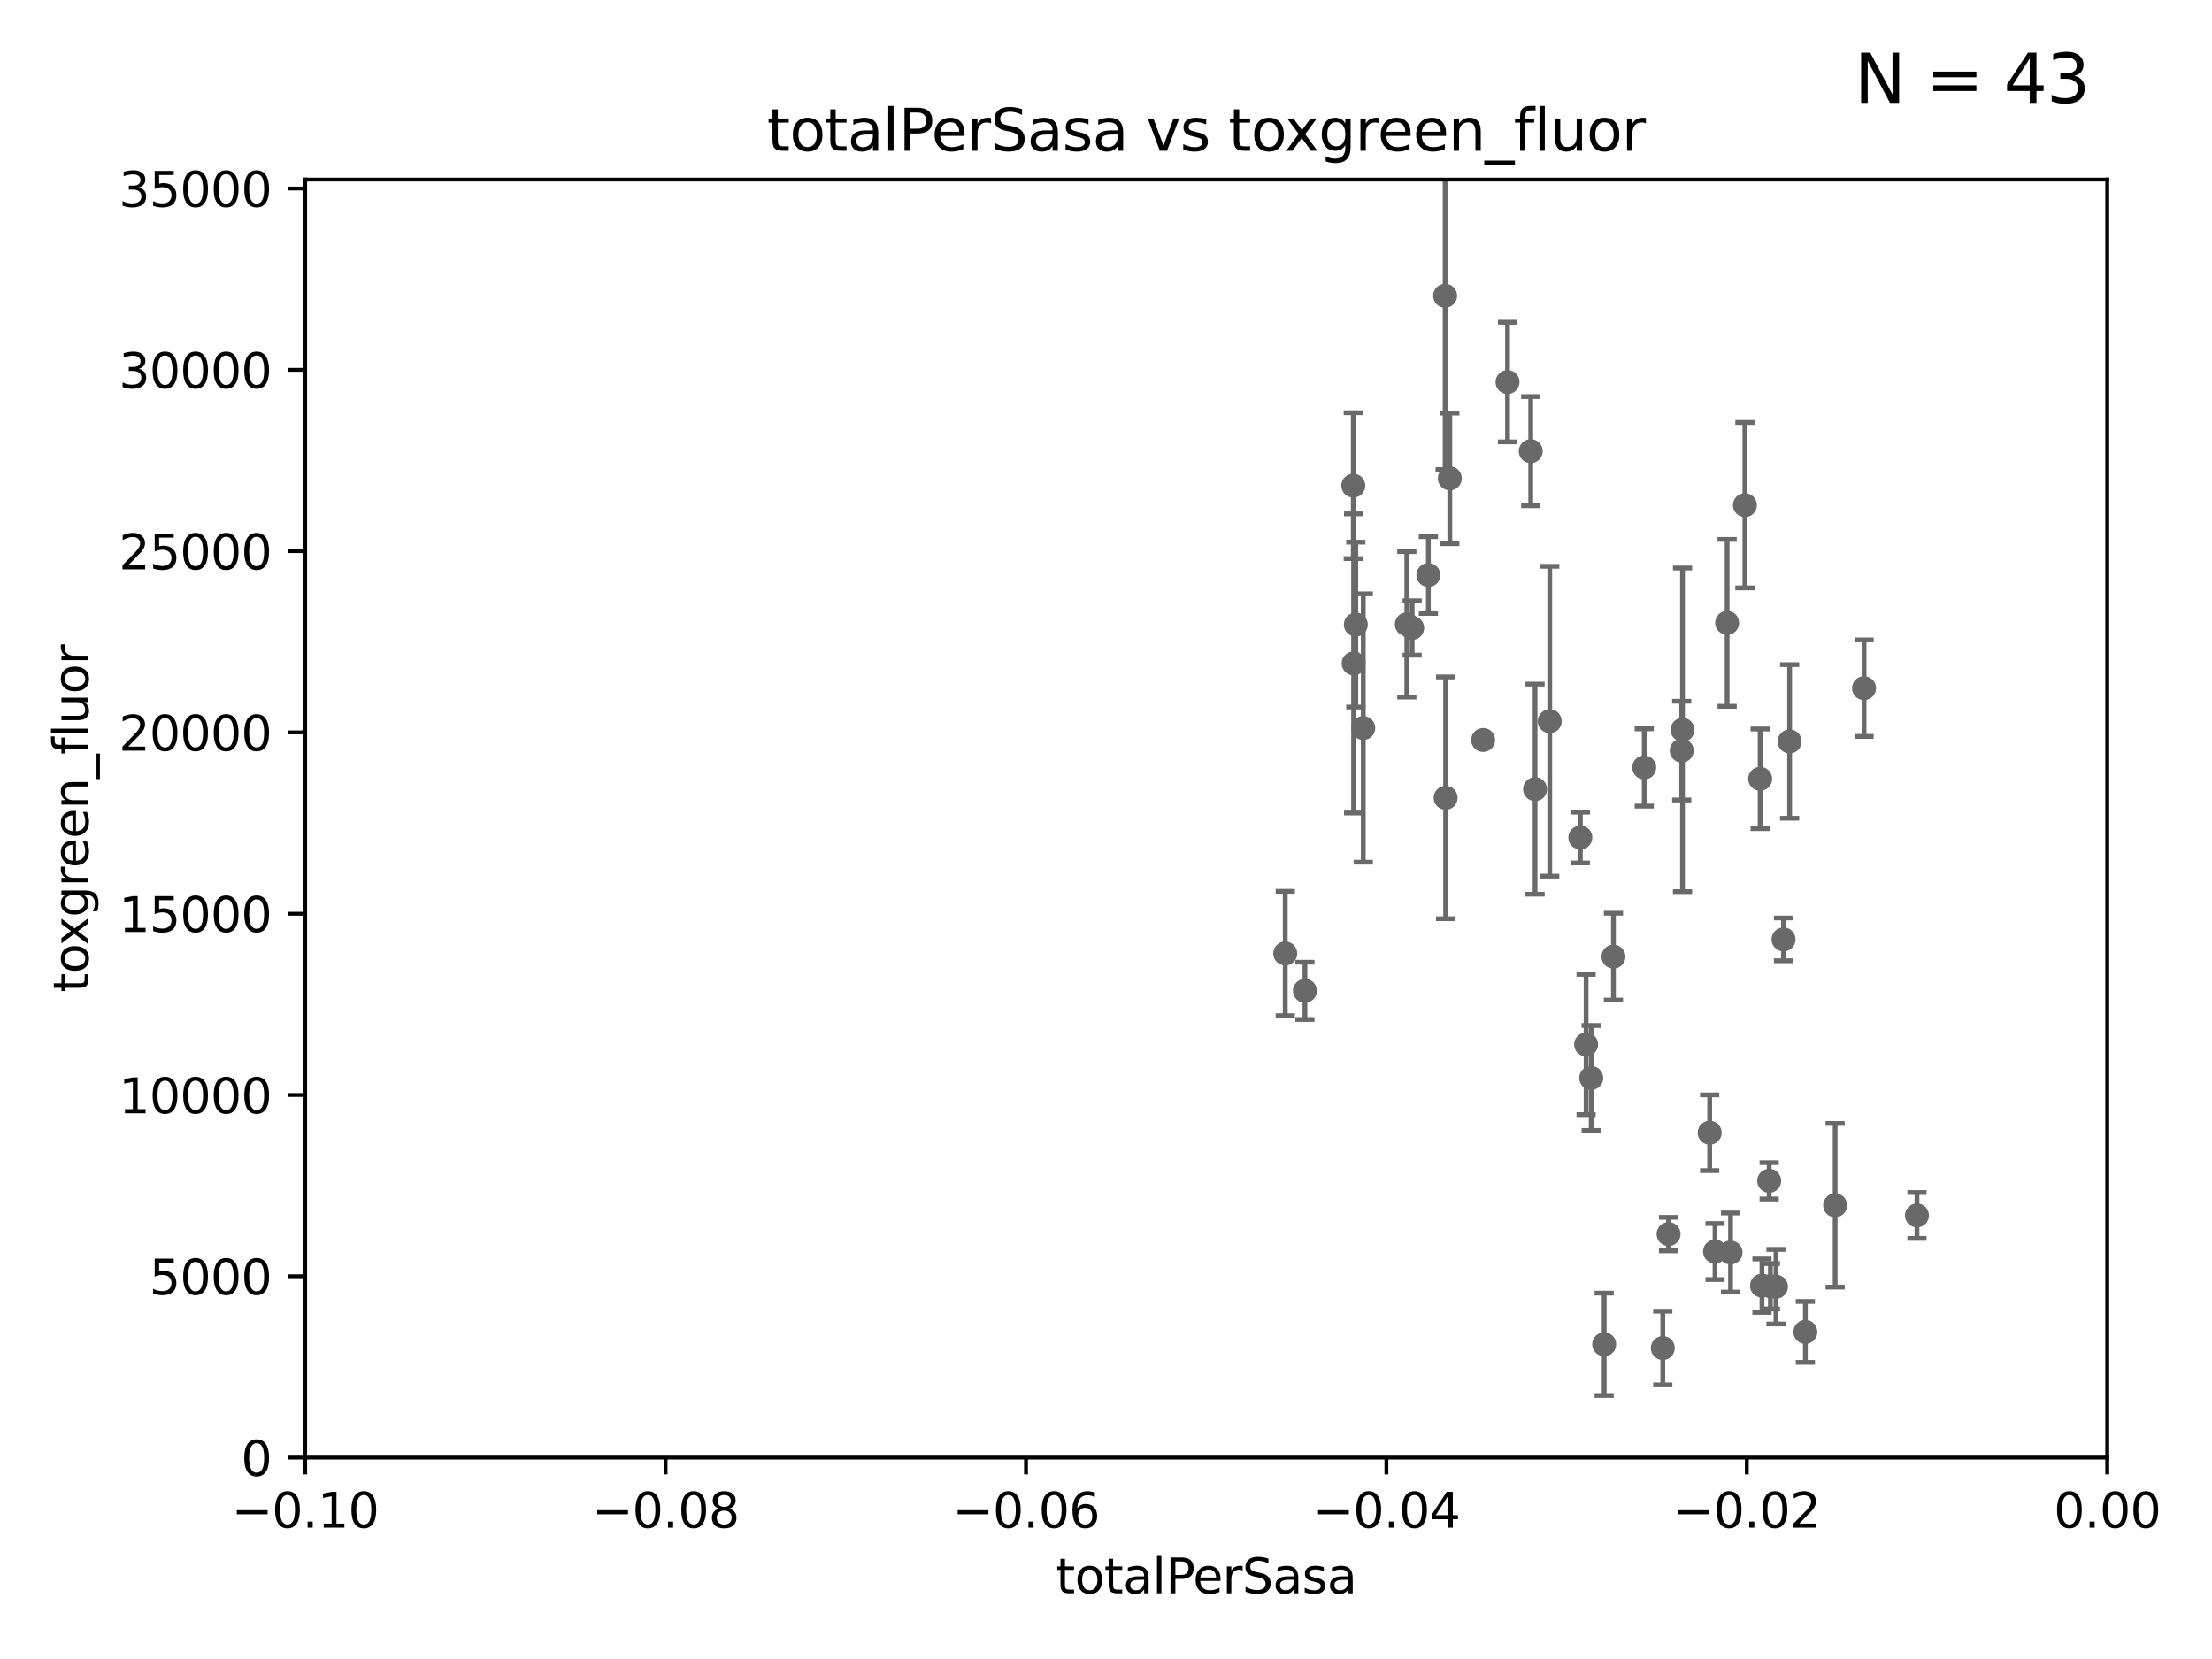 <?xml version="1.0" encoding="utf-8" standalone="no"?>
<!DOCTYPE svg PUBLIC "-//W3C//DTD SVG 1.1//EN"
  "http://www.w3.org/Graphics/SVG/1.1/DTD/svg11.dtd">
<svg xmlns:xlink="http://www.w3.org/1999/xlink" width="460.8pt" height="345.6pt" viewBox="0 0 460.8 345.6" xmlns="http://www.w3.org/2000/svg" version="1.1">
 <defs>
  <style type="text/css">*{stroke-linejoin: round; stroke-linecap: butt}</style>
 </defs>
 <g id="figure_1">
  <g id="patch_1">
   <path d="M 0 345.6 
L 460.8 345.6 
L 460.8 0 
L 0 0 
z
" style="fill: #ffffff"/>
  </g>
  <g id="axes_1">
   <g id="patch_2">
    <path d="M 63.571 303.64 
L 438.975 303.64 
L 438.975 37.411 
L 63.571 37.411 
z
" style="fill: #ffffff"/>
   </g>
   <g id="PathCollection_1">
    <defs>
     <path id="m8e4aa2a54d" d="M 0 1.118 
C 0.297 1.118 0.581 1 0.791 0.791 
C 1 0.581 1.118 0.297 1.118 0 
C 1.118 -0.297 1 -0.581 0.791 -0.791 
C 0.581 -1 0.297 -1.118 0 -1.118 
C -0.297 -1.118 -0.581 -1 -0.791 -0.791 
C -1 -0.581 -1.118 -0.297 -1.118 0 
C -1.118 0.297 -1 0.581 -0.791 0.791 
C -0.581 1 -0.297 1.118 0 1.118 
z
" style="stroke: #696969"/>
    </defs>
    <g clip-path="url(#p456b6518a9)">
     <use xlink:href="#m8e4aa2a54d" x="281.916" y="101.166" style="fill: #696969; stroke: #696969"/>
     <use xlink:href="#m8e4aa2a54d" x="331.48" y="224.561" style="fill: #696969; stroke: #696969"/>
     <use xlink:href="#m8e4aa2a54d" x="360.505" y="260.923" style="fill: #696969; stroke: #696969"/>
     <use xlink:href="#m8e4aa2a54d" x="330.413" y="217.585" style="fill: #696969; stroke: #696969"/>
     <use xlink:href="#m8e4aa2a54d" x="368.553" y="245.982" style="fill: #696969; stroke: #696969"/>
     <use xlink:href="#m8e4aa2a54d" x="369.969" y="268.043" style="fill: #696969; stroke: #696969"/>
     <use xlink:href="#m8e4aa2a54d" x="346.391" y="280.823" style="fill: #696969; stroke: #696969"/>
     <use xlink:href="#m8e4aa2a54d" x="372.811" y="154.457" style="fill: #696969; stroke: #696969"/>
     <use xlink:href="#m8e4aa2a54d" x="336.109" y="199.288" style="fill: #696969; stroke: #696969"/>
     <use xlink:href="#m8e4aa2a54d" x="356.156" y="235.968" style="fill: #696969; stroke: #696969"/>
     <use xlink:href="#m8e4aa2a54d" x="363.497" y="105.234" style="fill: #696969; stroke: #696969"/>
     <use xlink:href="#m8e4aa2a54d" x="359.792" y="129.752" style="fill: #696969; stroke: #696969"/>
     <use xlink:href="#m8e4aa2a54d" x="347.592" y="257.081" style="fill: #696969; stroke: #696969"/>
     <use xlink:href="#m8e4aa2a54d" x="368.807" y="267.952" style="fill: #696969; stroke: #696969"/>
     <use xlink:href="#m8e4aa2a54d" x="371.539" y="195.688" style="fill: #696969; stroke: #696969"/>
     <use xlink:href="#m8e4aa2a54d" x="367.053" y="267.827" style="fill: #696969; stroke: #696969"/>
     <use xlink:href="#m8e4aa2a54d" x="388.317" y="143.358" style="fill: #696969; stroke: #696969"/>
     <use xlink:href="#m8e4aa2a54d" x="376.088" y="277.466" style="fill: #696969; stroke: #696969"/>
     <use xlink:href="#m8e4aa2a54d" x="382.294" y="251.081" style="fill: #696969; stroke: #696969"/>
     <use xlink:href="#m8e4aa2a54d" x="357.271" y="260.724" style="fill: #696969; stroke: #696969"/>
     <use xlink:href="#m8e4aa2a54d" x="366.674" y="162.243" style="fill: #696969; stroke: #696969"/>
     <use xlink:href="#m8e4aa2a54d" x="399.34" y="253.198" style="fill: #696969; stroke: #696969"/>
     <use xlink:href="#m8e4aa2a54d" x="319.782" y="164.396" style="fill: #696969; stroke: #696969"/>
     <use xlink:href="#m8e4aa2a54d" x="282.441" y="130.114" style="fill: #696969; stroke: #696969"/>
     <use xlink:href="#m8e4aa2a54d" x="281.985" y="138.203" style="fill: #696969; stroke: #696969"/>
     <use xlink:href="#m8e4aa2a54d" x="301.045" y="61.614" style="fill: #696969; stroke: #696969"/>
     <use xlink:href="#m8e4aa2a54d" x="302.023" y="99.654" style="fill: #696969; stroke: #696969"/>
     <use xlink:href="#m8e4aa2a54d" x="267.742" y="198.628" style="fill: #696969; stroke: #696969"/>
     <use xlink:href="#m8e4aa2a54d" x="301.152" y="166.197" style="fill: #696969; stroke: #696969"/>
     <use xlink:href="#m8e4aa2a54d" x="297.555" y="119.786" style="fill: #696969; stroke: #696969"/>
     <use xlink:href="#m8e4aa2a54d" x="293.065" y="130.059" style="fill: #696969; stroke: #696969"/>
     <use xlink:href="#m8e4aa2a54d" x="314.046" y="79.585" style="fill: #696969; stroke: #696969"/>
     <use xlink:href="#m8e4aa2a54d" x="350.329" y="156.366" style="fill: #696969; stroke: #696969"/>
     <use xlink:href="#m8e4aa2a54d" x="283.994" y="151.66" style="fill: #696969; stroke: #696969"/>
     <use xlink:href="#m8e4aa2a54d" x="308.962" y="154.151" style="fill: #696969; stroke: #696969"/>
     <use xlink:href="#m8e4aa2a54d" x="294.177" y="130.815" style="fill: #696969; stroke: #696969"/>
     <use xlink:href="#m8e4aa2a54d" x="318.879" y="93.983" style="fill: #696969; stroke: #696969"/>
     <use xlink:href="#m8e4aa2a54d" x="334.181" y="280.043" style="fill: #696969; stroke: #696969"/>
     <use xlink:href="#m8e4aa2a54d" x="322.84" y="150.246" style="fill: #696969; stroke: #696969"/>
     <use xlink:href="#m8e4aa2a54d" x="329.216" y="174.48" style="fill: #696969; stroke: #696969"/>
     <use xlink:href="#m8e4aa2a54d" x="350.5" y="152.035" style="fill: #696969; stroke: #696969"/>
     <use xlink:href="#m8e4aa2a54d" x="342.524" y="159.878" style="fill: #696969; stroke: #696969"/>
     <use xlink:href="#m8e4aa2a54d" x="271.842" y="206.41" style="fill: #696969; stroke: #696969"/>
    </g>
   </g>
   <g id="matplotlib.axis_1">
    <g id="xtick_1">
     <g id="line2d_1">
      <defs>
       <path id="m93da469861" d="M 0 0 
L 0 3.5 
" style="stroke: #000000; stroke-width: 0.8"/>
      </defs>
      <g>
       <use xlink:href="#m93da469861" x="63.571" y="303.64" style="stroke: #000000; stroke-width: 0.8"/>
      </g>
     </g>
     <g id="text_1">
      <!-- −0.10 -->
      <g transform="translate(48.249 318.238)scale(0.1 -0.1)">
       <defs>
        <path id="DejaVuSans-2212" d="M 678 2272 
L 4684 2272 
L 4684 1741 
L 678 1741 
L 678 2272 
z
" transform="scale(0.016)"/>
        <path id="DejaVuSans-30" d="M 2034 4250 
Q 1547 4250 1301 3770 
Q 1056 3291 1056 2328 
Q 1056 1369 1301 889 
Q 1547 409 2034 409 
Q 2525 409 2770 889 
Q 3016 1369 3016 2328 
Q 3016 3291 2770 3770 
Q 2525 4250 2034 4250 
z
M 2034 4750 
Q 2819 4750 3233 4129 
Q 3647 3509 3647 2328 
Q 3647 1150 3233 529 
Q 2819 -91 2034 -91 
Q 1250 -91 836 529 
Q 422 1150 422 2328 
Q 422 3509 836 4129 
Q 1250 4750 2034 4750 
z
" transform="scale(0.016)"/>
        <path id="DejaVuSans-2e" d="M 684 794 
L 1344 794 
L 1344 0 
L 684 0 
L 684 794 
z
" transform="scale(0.016)"/>
        <path id="DejaVuSans-31" d="M 794 531 
L 1825 531 
L 1825 4091 
L 703 3866 
L 703 4441 
L 1819 4666 
L 2450 4666 
L 2450 531 
L 3481 531 
L 3481 0 
L 794 0 
L 794 531 
z
" transform="scale(0.016)"/>
       </defs>
       <use xlink:href="#DejaVuSans-2212"/>
       <use xlink:href="#DejaVuSans-30" x="83.789"/>
       <use xlink:href="#DejaVuSans-2e" x="147.412"/>
       <use xlink:href="#DejaVuSans-31" x="179.199"/>
       <use xlink:href="#DejaVuSans-30" x="242.822"/>
      </g>
     </g>
    </g>
    <g id="xtick_2">
     <g id="line2d_2">
      <g>
       <use xlink:href="#m93da469861" x="138.652" y="303.64" style="stroke: #000000; stroke-width: 0.8"/>
      </g>
     </g>
     <g id="text_2">
      <!-- −0.08 -->
      <g transform="translate(123.329 318.238)scale(0.1 -0.1)">
       <defs>
        <path id="DejaVuSans-38" d="M 2034 2216 
Q 1584 2216 1326 1975 
Q 1069 1734 1069 1313 
Q 1069 891 1326 650 
Q 1584 409 2034 409 
Q 2484 409 2743 651 
Q 3003 894 3003 1313 
Q 3003 1734 2745 1975 
Q 2488 2216 2034 2216 
z
M 1403 2484 
Q 997 2584 770 2862 
Q 544 3141 544 3541 
Q 544 4100 942 4425 
Q 1341 4750 2034 4750 
Q 2731 4750 3128 4425 
Q 3525 4100 3525 3541 
Q 3525 3141 3298 2862 
Q 3072 2584 2669 2484 
Q 3125 2378 3379 2068 
Q 3634 1759 3634 1313 
Q 3634 634 3220 271 
Q 2806 -91 2034 -91 
Q 1263 -91 848 271 
Q 434 634 434 1313 
Q 434 1759 690 2068 
Q 947 2378 1403 2484 
z
M 1172 3481 
Q 1172 3119 1398 2916 
Q 1625 2713 2034 2713 
Q 2441 2713 2670 2916 
Q 2900 3119 2900 3481 
Q 2900 3844 2670 4047 
Q 2441 4250 2034 4250 
Q 1625 4250 1398 4047 
Q 1172 3844 1172 3481 
z
" transform="scale(0.016)"/>
       </defs>
       <use xlink:href="#DejaVuSans-2212"/>
       <use xlink:href="#DejaVuSans-30" x="83.789"/>
       <use xlink:href="#DejaVuSans-2e" x="147.412"/>
       <use xlink:href="#DejaVuSans-30" x="179.199"/>
       <use xlink:href="#DejaVuSans-38" x="242.822"/>
      </g>
     </g>
    </g>
    <g id="xtick_3">
     <g id="line2d_3">
      <g>
       <use xlink:href="#m93da469861" x="213.733" y="303.64" style="stroke: #000000; stroke-width: 0.8"/>
      </g>
     </g>
     <g id="text_3">
      <!-- −0.06 -->
      <g transform="translate(198.41 318.238)scale(0.1 -0.1)">
       <defs>
        <path id="DejaVuSans-36" d="M 2113 2584 
Q 1688 2584 1439 2293 
Q 1191 2003 1191 1497 
Q 1191 994 1439 701 
Q 1688 409 2113 409 
Q 2538 409 2786 701 
Q 3034 994 3034 1497 
Q 3034 2003 2786 2293 
Q 2538 2584 2113 2584 
z
M 3366 4563 
L 3366 3988 
Q 3128 4100 2886 4159 
Q 2644 4219 2406 4219 
Q 1781 4219 1451 3797 
Q 1122 3375 1075 2522 
Q 1259 2794 1537 2939 
Q 1816 3084 2150 3084 
Q 2853 3084 3261 2657 
Q 3669 2231 3669 1497 
Q 3669 778 3244 343 
Q 2819 -91 2113 -91 
Q 1303 -91 875 529 
Q 447 1150 447 2328 
Q 447 3434 972 4092 
Q 1497 4750 2381 4750 
Q 2619 4750 2861 4703 
Q 3103 4656 3366 4563 
z
" transform="scale(0.016)"/>
       </defs>
       <use xlink:href="#DejaVuSans-2212"/>
       <use xlink:href="#DejaVuSans-30" x="83.789"/>
       <use xlink:href="#DejaVuSans-2e" x="147.412"/>
       <use xlink:href="#DejaVuSans-30" x="179.199"/>
       <use xlink:href="#DejaVuSans-36" x="242.822"/>
      </g>
     </g>
    </g>
    <g id="xtick_4">
     <g id="line2d_4">
      <g>
       <use xlink:href="#m93da469861" x="288.813" y="303.64" style="stroke: #000000; stroke-width: 0.8"/>
      </g>
     </g>
     <g id="text_4">
      <!-- −0.04 -->
      <g transform="translate(273.491 318.238)scale(0.1 -0.1)">
       <defs>
        <path id="DejaVuSans-34" d="M 2419 4116 
L 825 1625 
L 2419 1625 
L 2419 4116 
z
M 2253 4666 
L 3047 4666 
L 3047 1625 
L 3713 1625 
L 3713 1100 
L 3047 1100 
L 3047 0 
L 2419 0 
L 2419 1100 
L 313 1100 
L 313 1709 
L 2253 4666 
z
" transform="scale(0.016)"/>
       </defs>
       <use xlink:href="#DejaVuSans-2212"/>
       <use xlink:href="#DejaVuSans-30" x="83.789"/>
       <use xlink:href="#DejaVuSans-2e" x="147.412"/>
       <use xlink:href="#DejaVuSans-30" x="179.199"/>
       <use xlink:href="#DejaVuSans-34" x="242.822"/>
      </g>
     </g>
    </g>
    <g id="xtick_5">
     <g id="line2d_5">
      <g>
       <use xlink:href="#m93da469861" x="363.894" y="303.64" style="stroke: #000000; stroke-width: 0.8"/>
      </g>
     </g>
     <g id="text_5">
      <!-- −0.02 -->
      <g transform="translate(348.572 318.238)scale(0.1 -0.1)">
       <defs>
        <path id="DejaVuSans-32" d="M 1228 531 
L 3431 531 
L 3431 0 
L 469 0 
L 469 531 
Q 828 903 1448 1529 
Q 2069 2156 2228 2338 
Q 2531 2678 2651 2914 
Q 2772 3150 2772 3378 
Q 2772 3750 2511 3984 
Q 2250 4219 1831 4219 
Q 1534 4219 1204 4116 
Q 875 4013 500 3803 
L 500 4441 
Q 881 4594 1212 4672 
Q 1544 4750 1819 4750 
Q 2544 4750 2975 4387 
Q 3406 4025 3406 3419 
Q 3406 3131 3298 2873 
Q 3191 2616 2906 2266 
Q 2828 2175 2409 1742 
Q 1991 1309 1228 531 
z
" transform="scale(0.016)"/>
       </defs>
       <use xlink:href="#DejaVuSans-2212"/>
       <use xlink:href="#DejaVuSans-30" x="83.789"/>
       <use xlink:href="#DejaVuSans-2e" x="147.412"/>
       <use xlink:href="#DejaVuSans-30" x="179.199"/>
       <use xlink:href="#DejaVuSans-32" x="242.822"/>
      </g>
     </g>
    </g>
    <g id="xtick_6">
     <g id="line2d_6">
      <g>
       <use xlink:href="#m93da469861" x="438.975" y="303.64" style="stroke: #000000; stroke-width: 0.8"/>
      </g>
     </g>
     <g id="text_6">
      <!-- 0.00 -->
      <g transform="translate(427.842 318.238)scale(0.1 -0.1)">
       <use xlink:href="#DejaVuSans-30"/>
       <use xlink:href="#DejaVuSans-2e" x="63.623"/>
       <use xlink:href="#DejaVuSans-30" x="95.41"/>
       <use xlink:href="#DejaVuSans-30" x="159.033"/>
      </g>
     </g>
    </g>
    <g id="text_7">
     <!-- totalPerSasa -->
     <g transform="translate(219.968 331.917)scale(0.1 -0.1)">
      <defs>
       <path id="DejaVuSans-74" d="M 1172 4494 
L 1172 3500 
L 2356 3500 
L 2356 3053 
L 1172 3053 
L 1172 1153 
Q 1172 725 1289 603 
Q 1406 481 1766 481 
L 2356 481 
L 2356 0 
L 1766 0 
Q 1100 0 847 248 
Q 594 497 594 1153 
L 594 3053 
L 172 3053 
L 172 3500 
L 594 3500 
L 594 4494 
L 1172 4494 
z
" transform="scale(0.016)"/>
       <path id="DejaVuSans-6f" d="M 1959 3097 
Q 1497 3097 1228 2736 
Q 959 2375 959 1747 
Q 959 1119 1226 758 
Q 1494 397 1959 397 
Q 2419 397 2687 759 
Q 2956 1122 2956 1747 
Q 2956 2369 2687 2733 
Q 2419 3097 1959 3097 
z
M 1959 3584 
Q 2709 3584 3137 3096 
Q 3566 2609 3566 1747 
Q 3566 888 3137 398 
Q 2709 -91 1959 -91 
Q 1206 -91 779 398 
Q 353 888 353 1747 
Q 353 2609 779 3096 
Q 1206 3584 1959 3584 
z
" transform="scale(0.016)"/>
       <path id="DejaVuSans-61" d="M 2194 1759 
Q 1497 1759 1228 1600 
Q 959 1441 959 1056 
Q 959 750 1161 570 
Q 1363 391 1709 391 
Q 2188 391 2477 730 
Q 2766 1069 2766 1631 
L 2766 1759 
L 2194 1759 
z
M 3341 1997 
L 3341 0 
L 2766 0 
L 2766 531 
Q 2569 213 2275 61 
Q 1981 -91 1556 -91 
Q 1019 -91 701 211 
Q 384 513 384 1019 
Q 384 1609 779 1909 
Q 1175 2209 1959 2209 
L 2766 2209 
L 2766 2266 
Q 2766 2663 2505 2880 
Q 2244 3097 1772 3097 
Q 1472 3097 1187 3025 
Q 903 2953 641 2809 
L 641 3341 
Q 956 3463 1253 3523 
Q 1550 3584 1831 3584 
Q 2591 3584 2966 3190 
Q 3341 2797 3341 1997 
z
" transform="scale(0.016)"/>
       <path id="DejaVuSans-6c" d="M 603 4863 
L 1178 4863 
L 1178 0 
L 603 0 
L 603 4863 
z
" transform="scale(0.016)"/>
       <path id="DejaVuSans-50" d="M 1259 4147 
L 1259 2394 
L 2053 2394 
Q 2494 2394 2734 2622 
Q 2975 2850 2975 3272 
Q 2975 3691 2734 3919 
Q 2494 4147 2053 4147 
L 1259 4147 
z
M 628 4666 
L 2053 4666 
Q 2838 4666 3239 4311 
Q 3641 3956 3641 3272 
Q 3641 2581 3239 2228 
Q 2838 1875 2053 1875 
L 1259 1875 
L 1259 0 
L 628 0 
L 628 4666 
z
" transform="scale(0.016)"/>
       <path id="DejaVuSans-65" d="M 3597 1894 
L 3597 1613 
L 953 1613 
Q 991 1019 1311 708 
Q 1631 397 2203 397 
Q 2534 397 2845 478 
Q 3156 559 3463 722 
L 3463 178 
Q 3153 47 2828 -22 
Q 2503 -91 2169 -91 
Q 1331 -91 842 396 
Q 353 884 353 1716 
Q 353 2575 817 3079 
Q 1281 3584 2069 3584 
Q 2775 3584 3186 3129 
Q 3597 2675 3597 1894 
z
M 3022 2063 
Q 3016 2534 2758 2815 
Q 2500 3097 2075 3097 
Q 1594 3097 1305 2825 
Q 1016 2553 972 2059 
L 3022 2063 
z
" transform="scale(0.016)"/>
       <path id="DejaVuSans-72" d="M 2631 2963 
Q 2534 3019 2420 3045 
Q 2306 3072 2169 3072 
Q 1681 3072 1420 2755 
Q 1159 2438 1159 1844 
L 1159 0 
L 581 0 
L 581 3500 
L 1159 3500 
L 1159 2956 
Q 1341 3275 1631 3429 
Q 1922 3584 2338 3584 
Q 2397 3584 2469 3576 
Q 2541 3569 2628 3553 
L 2631 2963 
z
" transform="scale(0.016)"/>
       <path id="DejaVuSans-53" d="M 3425 4513 
L 3425 3897 
Q 3066 4069 2747 4153 
Q 2428 4238 2131 4238 
Q 1616 4238 1336 4038 
Q 1056 3838 1056 3469 
Q 1056 3159 1242 3001 
Q 1428 2844 1947 2747 
L 2328 2669 
Q 3034 2534 3370 2195 
Q 3706 1856 3706 1288 
Q 3706 609 3251 259 
Q 2797 -91 1919 -91 
Q 1588 -91 1214 -16 
Q 841 59 441 206 
L 441 856 
Q 825 641 1194 531 
Q 1563 422 1919 422 
Q 2459 422 2753 634 
Q 3047 847 3047 1241 
Q 3047 1584 2836 1778 
Q 2625 1972 2144 2069 
L 1759 2144 
Q 1053 2284 737 2584 
Q 422 2884 422 3419 
Q 422 4038 858 4394 
Q 1294 4750 2059 4750 
Q 2388 4750 2728 4690 
Q 3069 4631 3425 4513 
z
" transform="scale(0.016)"/>
       <path id="DejaVuSans-73" d="M 2834 3397 
L 2834 2853 
Q 2591 2978 2328 3040 
Q 2066 3103 1784 3103 
Q 1356 3103 1142 2972 
Q 928 2841 928 2578 
Q 928 2378 1081 2264 
Q 1234 2150 1697 2047 
L 1894 2003 
Q 2506 1872 2764 1633 
Q 3022 1394 3022 966 
Q 3022 478 2636 193 
Q 2250 -91 1575 -91 
Q 1294 -91 989 -36 
Q 684 19 347 128 
L 347 722 
Q 666 556 975 473 
Q 1284 391 1588 391 
Q 1994 391 2212 530 
Q 2431 669 2431 922 
Q 2431 1156 2273 1281 
Q 2116 1406 1581 1522 
L 1381 1569 
Q 847 1681 609 1914 
Q 372 2147 372 2553 
Q 372 3047 722 3315 
Q 1072 3584 1716 3584 
Q 2034 3584 2315 3537 
Q 2597 3491 2834 3397 
z
" transform="scale(0.016)"/>
      </defs>
      <use xlink:href="#DejaVuSans-74"/>
      <use xlink:href="#DejaVuSans-6f" x="39.209"/>
      <use xlink:href="#DejaVuSans-74" x="100.391"/>
      <use xlink:href="#DejaVuSans-61" x="139.6"/>
      <use xlink:href="#DejaVuSans-6c" x="200.879"/>
      <use xlink:href="#DejaVuSans-50" x="228.662"/>
      <use xlink:href="#DejaVuSans-65" x="285.34"/>
      <use xlink:href="#DejaVuSans-72" x="346.863"/>
      <use xlink:href="#DejaVuSans-53" x="387.977"/>
      <use xlink:href="#DejaVuSans-61" x="451.453"/>
      <use xlink:href="#DejaVuSans-73" x="512.732"/>
      <use xlink:href="#DejaVuSans-61" x="564.832"/>
     </g>
    </g>
   </g>
   <g id="matplotlib.axis_2">
    <g id="ytick_1">
     <g id="line2d_7">
      <defs>
       <path id="m04926a724c" d="M 0 0 
L -3.5 0 
" style="stroke: #000000; stroke-width: 0.8"/>
      </defs>
      <g>
       <use xlink:href="#m04926a724c" x="63.571" y="303.64" style="stroke: #000000; stroke-width: 0.8"/>
      </g>
     </g>
     <g id="text_8">
      <!-- 0 -->
      <g transform="translate(50.209 307.439)scale(0.1 -0.1)">
       <use xlink:href="#DejaVuSans-30"/>
      </g>
     </g>
    </g>
    <g id="ytick_2">
     <g id="line2d_8">
      <g>
       <use xlink:href="#m04926a724c" x="63.571" y="265.874" style="stroke: #000000; stroke-width: 0.8"/>
      </g>
     </g>
     <g id="text_9">
      <!-- 5000 -->
      <g transform="translate(31.121 269.673)scale(0.1 -0.1)">
       <defs>
        <path id="DejaVuSans-35" d="M 691 4666 
L 3169 4666 
L 3169 4134 
L 1269 4134 
L 1269 2991 
Q 1406 3038 1543 3061 
Q 1681 3084 1819 3084 
Q 2600 3084 3056 2656 
Q 3513 2228 3513 1497 
Q 3513 744 3044 326 
Q 2575 -91 1722 -91 
Q 1428 -91 1123 -41 
Q 819 9 494 109 
L 494 744 
Q 775 591 1075 516 
Q 1375 441 1709 441 
Q 2250 441 2565 725 
Q 2881 1009 2881 1497 
Q 2881 1984 2565 2268 
Q 2250 2553 1709 2553 
Q 1456 2553 1204 2497 
Q 953 2441 691 2322 
L 691 4666 
z
" transform="scale(0.016)"/>
       </defs>
       <use xlink:href="#DejaVuSans-35"/>
       <use xlink:href="#DejaVuSans-30" x="63.623"/>
       <use xlink:href="#DejaVuSans-30" x="127.246"/>
       <use xlink:href="#DejaVuSans-30" x="190.869"/>
      </g>
     </g>
    </g>
    <g id="ytick_3">
     <g id="line2d_9">
      <g>
       <use xlink:href="#m04926a724c" x="63.571" y="228.108" style="stroke: #000000; stroke-width: 0.8"/>
      </g>
     </g>
     <g id="text_10">
      <!-- 10000 -->
      <g transform="translate(24.759 231.907)scale(0.1 -0.1)">
       <use xlink:href="#DejaVuSans-31"/>
       <use xlink:href="#DejaVuSans-30" x="63.623"/>
       <use xlink:href="#DejaVuSans-30" x="127.246"/>
       <use xlink:href="#DejaVuSans-30" x="190.869"/>
       <use xlink:href="#DejaVuSans-30" x="254.492"/>
      </g>
     </g>
    </g>
    <g id="ytick_4">
     <g id="line2d_10">
      <g>
       <use xlink:href="#m04926a724c" x="63.571" y="190.342" style="stroke: #000000; stroke-width: 0.8"/>
      </g>
     </g>
     <g id="text_11">
      <!-- 15000 -->
      <g transform="translate(24.759 194.141)scale(0.1 -0.1)">
       <use xlink:href="#DejaVuSans-31"/>
       <use xlink:href="#DejaVuSans-35" x="63.623"/>
       <use xlink:href="#DejaVuSans-30" x="127.246"/>
       <use xlink:href="#DejaVuSans-30" x="190.869"/>
       <use xlink:href="#DejaVuSans-30" x="254.492"/>
      </g>
     </g>
    </g>
    <g id="ytick_5">
     <g id="line2d_11">
      <g>
       <use xlink:href="#m04926a724c" x="63.571" y="152.576" style="stroke: #000000; stroke-width: 0.8"/>
      </g>
     </g>
     <g id="text_12">
      <!-- 20000 -->
      <g transform="translate(24.759 156.375)scale(0.1 -0.1)">
       <use xlink:href="#DejaVuSans-32"/>
       <use xlink:href="#DejaVuSans-30" x="63.623"/>
       <use xlink:href="#DejaVuSans-30" x="127.246"/>
       <use xlink:href="#DejaVuSans-30" x="190.869"/>
       <use xlink:href="#DejaVuSans-30" x="254.492"/>
      </g>
     </g>
    </g>
    <g id="ytick_6">
     <g id="line2d_12">
      <g>
       <use xlink:href="#m04926a724c" x="63.571" y="114.81" style="stroke: #000000; stroke-width: 0.8"/>
      </g>
     </g>
     <g id="text_13">
      <!-- 25000 -->
      <g transform="translate(24.759 118.609)scale(0.1 -0.1)">
       <use xlink:href="#DejaVuSans-32"/>
       <use xlink:href="#DejaVuSans-35" x="63.623"/>
       <use xlink:href="#DejaVuSans-30" x="127.246"/>
       <use xlink:href="#DejaVuSans-30" x="190.869"/>
       <use xlink:href="#DejaVuSans-30" x="254.492"/>
      </g>
     </g>
    </g>
    <g id="ytick_7">
     <g id="line2d_13">
      <g>
       <use xlink:href="#m04926a724c" x="63.571" y="77.044" style="stroke: #000000; stroke-width: 0.8"/>
      </g>
     </g>
     <g id="text_14">
      <!-- 30000 -->
      <g transform="translate(24.759 80.844)scale(0.1 -0.1)">
       <defs>
        <path id="DejaVuSans-33" d="M 2597 2516 
Q 3050 2419 3304 2112 
Q 3559 1806 3559 1356 
Q 3559 666 3084 287 
Q 2609 -91 1734 -91 
Q 1441 -91 1130 -33 
Q 819 25 488 141 
L 488 750 
Q 750 597 1062 519 
Q 1375 441 1716 441 
Q 2309 441 2620 675 
Q 2931 909 2931 1356 
Q 2931 1769 2642 2001 
Q 2353 2234 1838 2234 
L 1294 2234 
L 1294 2753 
L 1863 2753 
Q 2328 2753 2575 2939 
Q 2822 3125 2822 3475 
Q 2822 3834 2567 4026 
Q 2313 4219 1838 4219 
Q 1578 4219 1281 4162 
Q 984 4106 628 3988 
L 628 4550 
Q 988 4650 1302 4700 
Q 1616 4750 1894 4750 
Q 2613 4750 3031 4423 
Q 3450 4097 3450 3541 
Q 3450 3153 3228 2886 
Q 3006 2619 2597 2516 
z
" transform="scale(0.016)"/>
       </defs>
       <use xlink:href="#DejaVuSans-33"/>
       <use xlink:href="#DejaVuSans-30" x="63.623"/>
       <use xlink:href="#DejaVuSans-30" x="127.246"/>
       <use xlink:href="#DejaVuSans-30" x="190.869"/>
       <use xlink:href="#DejaVuSans-30" x="254.492"/>
      </g>
     </g>
    </g>
    <g id="ytick_8">
     <g id="line2d_14">
      <g>
       <use xlink:href="#m04926a724c" x="63.571" y="39.278" style="stroke: #000000; stroke-width: 0.8"/>
      </g>
     </g>
     <g id="text_15">
      <!-- 35000 -->
      <g transform="translate(24.759 43.078)scale(0.1 -0.1)">
       <use xlink:href="#DejaVuSans-33"/>
       <use xlink:href="#DejaVuSans-35" x="63.623"/>
       <use xlink:href="#DejaVuSans-30" x="127.246"/>
       <use xlink:href="#DejaVuSans-30" x="190.869"/>
       <use xlink:href="#DejaVuSans-30" x="254.492"/>
      </g>
     </g>
    </g>
    <g id="text_16">
     <!-- toxgreen_fluor -->
     <g transform="translate(18.401 206.72)rotate(-90)scale(0.1 -0.1)">
      <defs>
       <path id="DejaVuSans-78" d="M 3513 3500 
L 2247 1797 
L 3578 0 
L 2900 0 
L 1881 1375 
L 863 0 
L 184 0 
L 1544 1831 
L 300 3500 
L 978 3500 
L 1906 2253 
L 2834 3500 
L 3513 3500 
z
" transform="scale(0.016)"/>
       <path id="DejaVuSans-67" d="M 2906 1791 
Q 2906 2416 2648 2759 
Q 2391 3103 1925 3103 
Q 1463 3103 1205 2759 
Q 947 2416 947 1791 
Q 947 1169 1205 825 
Q 1463 481 1925 481 
Q 2391 481 2648 825 
Q 2906 1169 2906 1791 
z
M 3481 434 
Q 3481 -459 3084 -895 
Q 2688 -1331 1869 -1331 
Q 1566 -1331 1297 -1286 
Q 1028 -1241 775 -1147 
L 775 -588 
Q 1028 -725 1275 -790 
Q 1522 -856 1778 -856 
Q 2344 -856 2625 -561 
Q 2906 -266 2906 331 
L 2906 616 
Q 2728 306 2450 153 
Q 2172 0 1784 0 
Q 1141 0 747 490 
Q 353 981 353 1791 
Q 353 2603 747 3093 
Q 1141 3584 1784 3584 
Q 2172 3584 2450 3431 
Q 2728 3278 2906 2969 
L 2906 3500 
L 3481 3500 
L 3481 434 
z
" transform="scale(0.016)"/>
       <path id="DejaVuSans-6e" d="M 3513 2113 
L 3513 0 
L 2938 0 
L 2938 2094 
Q 2938 2591 2744 2837 
Q 2550 3084 2163 3084 
Q 1697 3084 1428 2787 
Q 1159 2491 1159 1978 
L 1159 0 
L 581 0 
L 581 3500 
L 1159 3500 
L 1159 2956 
Q 1366 3272 1645 3428 
Q 1925 3584 2291 3584 
Q 2894 3584 3203 3211 
Q 3513 2838 3513 2113 
z
" transform="scale(0.016)"/>
       <path id="DejaVuSans-5f" d="M 3263 -1063 
L 3263 -1509 
L -63 -1509 
L -63 -1063 
L 3263 -1063 
z
" transform="scale(0.016)"/>
       <path id="DejaVuSans-66" d="M 2375 4863 
L 2375 4384 
L 1825 4384 
Q 1516 4384 1395 4259 
Q 1275 4134 1275 3809 
L 1275 3500 
L 2222 3500 
L 2222 3053 
L 1275 3053 
L 1275 0 
L 697 0 
L 697 3053 
L 147 3053 
L 147 3500 
L 697 3500 
L 697 3744 
Q 697 4328 969 4595 
Q 1241 4863 1831 4863 
L 2375 4863 
z
" transform="scale(0.016)"/>
       <path id="DejaVuSans-75" d="M 544 1381 
L 544 3500 
L 1119 3500 
L 1119 1403 
Q 1119 906 1312 657 
Q 1506 409 1894 409 
Q 2359 409 2629 706 
Q 2900 1003 2900 1516 
L 2900 3500 
L 3475 3500 
L 3475 0 
L 2900 0 
L 2900 538 
Q 2691 219 2414 64 
Q 2138 -91 1772 -91 
Q 1169 -91 856 284 
Q 544 659 544 1381 
z
M 1991 3584 
L 1991 3584 
z
" transform="scale(0.016)"/>
      </defs>
      <use xlink:href="#DejaVuSans-74"/>
      <use xlink:href="#DejaVuSans-6f" x="39.209"/>
      <use xlink:href="#DejaVuSans-78" x="97.266"/>
      <use xlink:href="#DejaVuSans-67" x="156.445"/>
      <use xlink:href="#DejaVuSans-72" x="219.922"/>
      <use xlink:href="#DejaVuSans-65" x="258.785"/>
      <use xlink:href="#DejaVuSans-65" x="320.309"/>
      <use xlink:href="#DejaVuSans-6e" x="381.832"/>
      <use xlink:href="#DejaVuSans-5f" x="445.211"/>
      <use xlink:href="#DejaVuSans-66" x="495.211"/>
      <use xlink:href="#DejaVuSans-6c" x="530.416"/>
      <use xlink:href="#DejaVuSans-75" x="558.199"/>
      <use xlink:href="#DejaVuSans-6f" x="621.578"/>
      <use xlink:href="#DejaVuSans-72" x="682.76"/>
     </g>
    </g>
   </g>
   <g id="LineCollection_1">
    <path d="M 281.916 116.358 
L 281.916 85.973 
" clip-path="url(#p456b6518a9)" style="fill: none; stroke: #696969"/>
    <path d="M 331.48 235.496 
L 331.48 213.627 
" clip-path="url(#p456b6518a9)" style="fill: none; stroke: #696969"/>
    <path d="M 360.505 269.164 
L 360.505 252.682 
" clip-path="url(#p456b6518a9)" style="fill: none; stroke: #696969"/>
    <path d="M 330.413 232.191 
L 330.413 202.98 
" clip-path="url(#p456b6518a9)" style="fill: none; stroke: #696969"/>
    <path d="M 368.553 249.765 
L 368.553 242.2 
" clip-path="url(#p456b6518a9)" style="fill: none; stroke: #696969"/>
    <path d="M 369.969 275.814 
L 369.969 260.271 
" clip-path="url(#p456b6518a9)" style="fill: none; stroke: #696969"/>
    <path d="M 346.391 288.498 
L 346.391 273.148 
" clip-path="url(#p456b6518a9)" style="fill: none; stroke: #696969"/>
    <path d="M 372.811 170.456 
L 372.811 138.458 
" clip-path="url(#p456b6518a9)" style="fill: none; stroke: #696969"/>
    <path d="M 336.109 208.339 
L 336.109 190.236 
" clip-path="url(#p456b6518a9)" style="fill: none; stroke: #696969"/>
    <path d="M 356.156 243.855 
L 356.156 228.081 
" clip-path="url(#p456b6518a9)" style="fill: none; stroke: #696969"/>
    <path d="M 363.497 122.461 
L 363.497 88.007 
" clip-path="url(#p456b6518a9)" style="fill: none; stroke: #696969"/>
    <path d="M 359.792 147.136 
L 359.792 112.367 
" clip-path="url(#p456b6518a9)" style="fill: none; stroke: #696969"/>
    <path d="M 347.592 260.57 
L 347.592 253.593 
" clip-path="url(#p456b6518a9)" style="fill: none; stroke: #696969"/>
    <path d="M 368.807 272.671 
L 368.807 263.233 
" clip-path="url(#p456b6518a9)" style="fill: none; stroke: #696969"/>
    <path d="M 371.539 200.147 
L 371.539 191.229 
" clip-path="url(#p456b6518a9)" style="fill: none; stroke: #696969"/>
    <path d="M 367.053 273.382 
L 367.053 262.271 
" clip-path="url(#p456b6518a9)" style="fill: none; stroke: #696969"/>
    <path d="M 388.317 153.409 
L 388.317 133.308 
" clip-path="url(#p456b6518a9)" style="fill: none; stroke: #696969"/>
    <path d="M 376.088 283.809 
L 376.088 271.122 
" clip-path="url(#p456b6518a9)" style="fill: none; stroke: #696969"/>
    <path d="M 382.294 268.129 
L 382.294 234.032 
" clip-path="url(#p456b6518a9)" style="fill: none; stroke: #696969"/>
    <path d="M 357.271 266.558 
L 357.271 254.891 
" clip-path="url(#p456b6518a9)" style="fill: none; stroke: #696969"/>
    <path d="M 366.674 172.618 
L 366.674 151.867 
" clip-path="url(#p456b6518a9)" style="fill: none; stroke: #696969"/>
    <path d="M 399.34 257.977 
L 399.34 248.419 
" clip-path="url(#p456b6518a9)" style="fill: none; stroke: #696969"/>
    <path d="M 319.782 186.281 
L 319.782 142.51 
" clip-path="url(#p456b6518a9)" style="fill: none; stroke: #696969"/>
    <path d="M 282.441 147.286 
L 282.441 112.943 
" clip-path="url(#p456b6518a9)" style="fill: none; stroke: #696969"/>
    <path d="M 281.985 169.362 
L 281.985 107.043 
" clip-path="url(#p456b6518a9)" style="fill: none; stroke: #696969"/>
    <path d="M 301.045 97.825 
L 301.045 25.402 
" clip-path="url(#p456b6518a9)" style="fill: none; stroke: #696969"/>
    <path d="M 302.023 113.257 
L 302.023 86.051 
" clip-path="url(#p456b6518a9)" style="fill: none; stroke: #696969"/>
    <path d="M 267.742 211.582 
L 267.742 185.674 
" clip-path="url(#p456b6518a9)" style="fill: none; stroke: #696969"/>
    <path d="M 301.152 191.376 
L 301.152 141.018 
" clip-path="url(#p456b6518a9)" style="fill: none; stroke: #696969"/>
    <path d="M 297.555 127.782 
L 297.555 111.79 
" clip-path="url(#p456b6518a9)" style="fill: none; stroke: #696969"/>
    <path d="M 293.065 145.209 
L 293.065 114.909 
" clip-path="url(#p456b6518a9)" style="fill: none; stroke: #696969"/>
    <path d="M 314.046 92.04 
L 314.046 67.13 
" clip-path="url(#p456b6518a9)" style="fill: none; stroke: #696969"/>
    <path d="M 350.329 166.65 
L 350.329 146.083 
" clip-path="url(#p456b6518a9)" style="fill: none; stroke: #696969"/>
    <path d="M 283.994 179.609 
L 283.994 123.711 
" clip-path="url(#p456b6518a9)" style="fill: none; stroke: #696969"/>
    <path d="M 308.962 154.667 
L 308.962 153.636 
" clip-path="url(#p456b6518a9)" style="fill: none; stroke: #696969"/>
    <path d="M 294.177 136.483 
L 294.177 125.148 
" clip-path="url(#p456b6518a9)" style="fill: none; stroke: #696969"/>
    <path d="M 318.879 105.352 
L 318.879 82.613 
" clip-path="url(#p456b6518a9)" style="fill: none; stroke: #696969"/>
    <path d="M 334.181 290.703 
L 334.181 269.384 
" clip-path="url(#p456b6518a9)" style="fill: none; stroke: #696969"/>
    <path d="M 322.84 182.519 
L 322.84 117.972 
" clip-path="url(#p456b6518a9)" style="fill: none; stroke: #696969"/>
    <path d="M 329.216 179.771 
L 329.216 169.189 
" clip-path="url(#p456b6518a9)" style="fill: none; stroke: #696969"/>
    <path d="M 350.5 185.743 
L 350.5 118.327 
" clip-path="url(#p456b6518a9)" style="fill: none; stroke: #696969"/>
    <path d="M 342.524 167.926 
L 342.524 151.829 
" clip-path="url(#p456b6518a9)" style="fill: none; stroke: #696969"/>
    <path d="M 271.842 212.375 
L 271.842 200.445 
" clip-path="url(#p456b6518a9)" style="fill: none; stroke: #696969"/>
   </g>
   <g id="line2d_15">
    <defs>
     <path id="mcd286e8826" d="M 2 0 
L -2 -0 
" style="stroke: #696969"/>
    </defs>
    <g clip-path="url(#p456b6518a9)">
     <use xlink:href="#mcd286e8826" x="281.916" y="116.358" style="fill: #696969; stroke: #696969"/>
     <use xlink:href="#mcd286e8826" x="331.48" y="235.496" style="fill: #696969; stroke: #696969"/>
     <use xlink:href="#mcd286e8826" x="360.505" y="269.164" style="fill: #696969; stroke: #696969"/>
     <use xlink:href="#mcd286e8826" x="330.413" y="232.191" style="fill: #696969; stroke: #696969"/>
     <use xlink:href="#mcd286e8826" x="368.553" y="249.765" style="fill: #696969; stroke: #696969"/>
     <use xlink:href="#mcd286e8826" x="369.969" y="275.814" style="fill: #696969; stroke: #696969"/>
     <use xlink:href="#mcd286e8826" x="346.391" y="288.498" style="fill: #696969; stroke: #696969"/>
     <use xlink:href="#mcd286e8826" x="372.811" y="170.456" style="fill: #696969; stroke: #696969"/>
     <use xlink:href="#mcd286e8826" x="336.109" y="208.339" style="fill: #696969; stroke: #696969"/>
     <use xlink:href="#mcd286e8826" x="356.156" y="243.855" style="fill: #696969; stroke: #696969"/>
     <use xlink:href="#mcd286e8826" x="363.497" y="122.461" style="fill: #696969; stroke: #696969"/>
     <use xlink:href="#mcd286e8826" x="359.792" y="147.136" style="fill: #696969; stroke: #696969"/>
     <use xlink:href="#mcd286e8826" x="347.592" y="260.57" style="fill: #696969; stroke: #696969"/>
     <use xlink:href="#mcd286e8826" x="368.807" y="272.671" style="fill: #696969; stroke: #696969"/>
     <use xlink:href="#mcd286e8826" x="371.539" y="200.147" style="fill: #696969; stroke: #696969"/>
     <use xlink:href="#mcd286e8826" x="367.053" y="273.382" style="fill: #696969; stroke: #696969"/>
     <use xlink:href="#mcd286e8826" x="388.317" y="153.409" style="fill: #696969; stroke: #696969"/>
     <use xlink:href="#mcd286e8826" x="376.088" y="283.809" style="fill: #696969; stroke: #696969"/>
     <use xlink:href="#mcd286e8826" x="382.294" y="268.129" style="fill: #696969; stroke: #696969"/>
     <use xlink:href="#mcd286e8826" x="357.271" y="266.558" style="fill: #696969; stroke: #696969"/>
     <use xlink:href="#mcd286e8826" x="366.674" y="172.618" style="fill: #696969; stroke: #696969"/>
     <use xlink:href="#mcd286e8826" x="399.34" y="257.977" style="fill: #696969; stroke: #696969"/>
     <use xlink:href="#mcd286e8826" x="319.782" y="186.281" style="fill: #696969; stroke: #696969"/>
     <use xlink:href="#mcd286e8826" x="282.441" y="147.286" style="fill: #696969; stroke: #696969"/>
     <use xlink:href="#mcd286e8826" x="281.985" y="169.362" style="fill: #696969; stroke: #696969"/>
     <use xlink:href="#mcd286e8826" x="301.045" y="97.825" style="fill: #696969; stroke: #696969"/>
     <use xlink:href="#mcd286e8826" x="302.023" y="113.257" style="fill: #696969; stroke: #696969"/>
     <use xlink:href="#mcd286e8826" x="267.742" y="211.582" style="fill: #696969; stroke: #696969"/>
     <use xlink:href="#mcd286e8826" x="301.152" y="191.376" style="fill: #696969; stroke: #696969"/>
     <use xlink:href="#mcd286e8826" x="297.555" y="127.782" style="fill: #696969; stroke: #696969"/>
     <use xlink:href="#mcd286e8826" x="293.065" y="145.209" style="fill: #696969; stroke: #696969"/>
     <use xlink:href="#mcd286e8826" x="314.046" y="92.04" style="fill: #696969; stroke: #696969"/>
     <use xlink:href="#mcd286e8826" x="350.329" y="166.65" style="fill: #696969; stroke: #696969"/>
     <use xlink:href="#mcd286e8826" x="283.994" y="179.609" style="fill: #696969; stroke: #696969"/>
     <use xlink:href="#mcd286e8826" x="308.962" y="154.667" style="fill: #696969; stroke: #696969"/>
     <use xlink:href="#mcd286e8826" x="294.177" y="136.483" style="fill: #696969; stroke: #696969"/>
     <use xlink:href="#mcd286e8826" x="318.879" y="105.352" style="fill: #696969; stroke: #696969"/>
     <use xlink:href="#mcd286e8826" x="334.181" y="290.703" style="fill: #696969; stroke: #696969"/>
     <use xlink:href="#mcd286e8826" x="322.84" y="182.519" style="fill: #696969; stroke: #696969"/>
     <use xlink:href="#mcd286e8826" x="329.216" y="179.771" style="fill: #696969; stroke: #696969"/>
     <use xlink:href="#mcd286e8826" x="350.5" y="185.743" style="fill: #696969; stroke: #696969"/>
     <use xlink:href="#mcd286e8826" x="342.524" y="167.926" style="fill: #696969; stroke: #696969"/>
     <use xlink:href="#mcd286e8826" x="271.842" y="212.375" style="fill: #696969; stroke: #696969"/>
    </g>
   </g>
   <g id="line2d_16">
    <g clip-path="url(#p456b6518a9)">
     <use xlink:href="#mcd286e8826" x="281.916" y="85.973" style="fill: #696969; stroke: #696969"/>
     <use xlink:href="#mcd286e8826" x="331.48" y="213.627" style="fill: #696969; stroke: #696969"/>
     <use xlink:href="#mcd286e8826" x="360.505" y="252.682" style="fill: #696969; stroke: #696969"/>
     <use xlink:href="#mcd286e8826" x="330.413" y="202.98" style="fill: #696969; stroke: #696969"/>
     <use xlink:href="#mcd286e8826" x="368.553" y="242.2" style="fill: #696969; stroke: #696969"/>
     <use xlink:href="#mcd286e8826" x="369.969" y="260.271" style="fill: #696969; stroke: #696969"/>
     <use xlink:href="#mcd286e8826" x="346.391" y="273.148" style="fill: #696969; stroke: #696969"/>
     <use xlink:href="#mcd286e8826" x="372.811" y="138.458" style="fill: #696969; stroke: #696969"/>
     <use xlink:href="#mcd286e8826" x="336.109" y="190.236" style="fill: #696969; stroke: #696969"/>
     <use xlink:href="#mcd286e8826" x="356.156" y="228.081" style="fill: #696969; stroke: #696969"/>
     <use xlink:href="#mcd286e8826" x="363.497" y="88.007" style="fill: #696969; stroke: #696969"/>
     <use xlink:href="#mcd286e8826" x="359.792" y="112.367" style="fill: #696969; stroke: #696969"/>
     <use xlink:href="#mcd286e8826" x="347.592" y="253.593" style="fill: #696969; stroke: #696969"/>
     <use xlink:href="#mcd286e8826" x="368.807" y="263.233" style="fill: #696969; stroke: #696969"/>
     <use xlink:href="#mcd286e8826" x="371.539" y="191.229" style="fill: #696969; stroke: #696969"/>
     <use xlink:href="#mcd286e8826" x="367.053" y="262.271" style="fill: #696969; stroke: #696969"/>
     <use xlink:href="#mcd286e8826" x="388.317" y="133.308" style="fill: #696969; stroke: #696969"/>
     <use xlink:href="#mcd286e8826" x="376.088" y="271.122" style="fill: #696969; stroke: #696969"/>
     <use xlink:href="#mcd286e8826" x="382.294" y="234.032" style="fill: #696969; stroke: #696969"/>
     <use xlink:href="#mcd286e8826" x="357.271" y="254.891" style="fill: #696969; stroke: #696969"/>
     <use xlink:href="#mcd286e8826" x="366.674" y="151.867" style="fill: #696969; stroke: #696969"/>
     <use xlink:href="#mcd286e8826" x="399.34" y="248.419" style="fill: #696969; stroke: #696969"/>
     <use xlink:href="#mcd286e8826" x="319.782" y="142.51" style="fill: #696969; stroke: #696969"/>
     <use xlink:href="#mcd286e8826" x="282.441" y="112.943" style="fill: #696969; stroke: #696969"/>
     <use xlink:href="#mcd286e8826" x="281.985" y="107.043" style="fill: #696969; stroke: #696969"/>
     <use xlink:href="#mcd286e8826" x="301.045" y="25.402" style="fill: #696969; stroke: #696969"/>
     <use xlink:href="#mcd286e8826" x="302.023" y="86.051" style="fill: #696969; stroke: #696969"/>
     <use xlink:href="#mcd286e8826" x="267.742" y="185.674" style="fill: #696969; stroke: #696969"/>
     <use xlink:href="#mcd286e8826" x="301.152" y="141.018" style="fill: #696969; stroke: #696969"/>
     <use xlink:href="#mcd286e8826" x="297.555" y="111.79" style="fill: #696969; stroke: #696969"/>
     <use xlink:href="#mcd286e8826" x="293.065" y="114.909" style="fill: #696969; stroke: #696969"/>
     <use xlink:href="#mcd286e8826" x="314.046" y="67.13" style="fill: #696969; stroke: #696969"/>
     <use xlink:href="#mcd286e8826" x="350.329" y="146.083" style="fill: #696969; stroke: #696969"/>
     <use xlink:href="#mcd286e8826" x="283.994" y="123.711" style="fill: #696969; stroke: #696969"/>
     <use xlink:href="#mcd286e8826" x="308.962" y="153.636" style="fill: #696969; stroke: #696969"/>
     <use xlink:href="#mcd286e8826" x="294.177" y="125.148" style="fill: #696969; stroke: #696969"/>
     <use xlink:href="#mcd286e8826" x="318.879" y="82.613" style="fill: #696969; stroke: #696969"/>
     <use xlink:href="#mcd286e8826" x="334.181" y="269.384" style="fill: #696969; stroke: #696969"/>
     <use xlink:href="#mcd286e8826" x="322.84" y="117.972" style="fill: #696969; stroke: #696969"/>
     <use xlink:href="#mcd286e8826" x="329.216" y="169.189" style="fill: #696969; stroke: #696969"/>
     <use xlink:href="#mcd286e8826" x="350.5" y="118.327" style="fill: #696969; stroke: #696969"/>
     <use xlink:href="#mcd286e8826" x="342.524" y="151.829" style="fill: #696969; stroke: #696969"/>
     <use xlink:href="#mcd286e8826" x="271.842" y="200.445" style="fill: #696969; stroke: #696969"/>
    </g>
   </g>
   <g id="line2d_17">
    <defs>
     <path id="m12231e88e0" d="M 0 2 
C 0.53 2 1.039 1.789 1.414 1.414 
C 1.789 1.039 2 0.53 2 0 
C 2 -0.53 1.789 -1.039 1.414 -1.414 
C 1.039 -1.789 0.53 -2 0 -2 
C -0.53 -2 -1.039 -1.789 -1.414 -1.414 
C -1.789 -1.039 -2 -0.53 -2 0 
C -2 0.53 -1.789 1.039 -1.414 1.414 
C -1.039 1.789 -0.53 2 0 2 
z
" style="stroke: #696969"/>
    </defs>
    <g clip-path="url(#p456b6518a9)">
     <use xlink:href="#m12231e88e0" x="281.916" y="101.166" style="fill: #696969; stroke: #696969"/>
     <use xlink:href="#m12231e88e0" x="331.48" y="224.561" style="fill: #696969; stroke: #696969"/>
     <use xlink:href="#m12231e88e0" x="360.505" y="260.923" style="fill: #696969; stroke: #696969"/>
     <use xlink:href="#m12231e88e0" x="330.413" y="217.585" style="fill: #696969; stroke: #696969"/>
     <use xlink:href="#m12231e88e0" x="368.553" y="245.982" style="fill: #696969; stroke: #696969"/>
     <use xlink:href="#m12231e88e0" x="369.969" y="268.043" style="fill: #696969; stroke: #696969"/>
     <use xlink:href="#m12231e88e0" x="346.391" y="280.823" style="fill: #696969; stroke: #696969"/>
     <use xlink:href="#m12231e88e0" x="372.811" y="154.457" style="fill: #696969; stroke: #696969"/>
     <use xlink:href="#m12231e88e0" x="336.109" y="199.288" style="fill: #696969; stroke: #696969"/>
     <use xlink:href="#m12231e88e0" x="356.156" y="235.968" style="fill: #696969; stroke: #696969"/>
     <use xlink:href="#m12231e88e0" x="363.497" y="105.234" style="fill: #696969; stroke: #696969"/>
     <use xlink:href="#m12231e88e0" x="359.792" y="129.752" style="fill: #696969; stroke: #696969"/>
     <use xlink:href="#m12231e88e0" x="347.592" y="257.081" style="fill: #696969; stroke: #696969"/>
     <use xlink:href="#m12231e88e0" x="368.807" y="267.952" style="fill: #696969; stroke: #696969"/>
     <use xlink:href="#m12231e88e0" x="371.539" y="195.688" style="fill: #696969; stroke: #696969"/>
     <use xlink:href="#m12231e88e0" x="367.053" y="267.827" style="fill: #696969; stroke: #696969"/>
     <use xlink:href="#m12231e88e0" x="388.317" y="143.358" style="fill: #696969; stroke: #696969"/>
     <use xlink:href="#m12231e88e0" x="376.088" y="277.466" style="fill: #696969; stroke: #696969"/>
     <use xlink:href="#m12231e88e0" x="382.294" y="251.081" style="fill: #696969; stroke: #696969"/>
     <use xlink:href="#m12231e88e0" x="357.271" y="260.724" style="fill: #696969; stroke: #696969"/>
     <use xlink:href="#m12231e88e0" x="366.674" y="162.243" style="fill: #696969; stroke: #696969"/>
     <use xlink:href="#m12231e88e0" x="399.34" y="253.198" style="fill: #696969; stroke: #696969"/>
     <use xlink:href="#m12231e88e0" x="319.782" y="164.396" style="fill: #696969; stroke: #696969"/>
     <use xlink:href="#m12231e88e0" x="282.441" y="130.114" style="fill: #696969; stroke: #696969"/>
     <use xlink:href="#m12231e88e0" x="281.985" y="138.203" style="fill: #696969; stroke: #696969"/>
     <use xlink:href="#m12231e88e0" x="301.045" y="61.614" style="fill: #696969; stroke: #696969"/>
     <use xlink:href="#m12231e88e0" x="302.023" y="99.654" style="fill: #696969; stroke: #696969"/>
     <use xlink:href="#m12231e88e0" x="267.742" y="198.628" style="fill: #696969; stroke: #696969"/>
     <use xlink:href="#m12231e88e0" x="301.152" y="166.197" style="fill: #696969; stroke: #696969"/>
     <use xlink:href="#m12231e88e0" x="297.555" y="119.786" style="fill: #696969; stroke: #696969"/>
     <use xlink:href="#m12231e88e0" x="293.065" y="130.059" style="fill: #696969; stroke: #696969"/>
     <use xlink:href="#m12231e88e0" x="314.046" y="79.585" style="fill: #696969; stroke: #696969"/>
     <use xlink:href="#m12231e88e0" x="350.329" y="156.366" style="fill: #696969; stroke: #696969"/>
     <use xlink:href="#m12231e88e0" x="283.994" y="151.66" style="fill: #696969; stroke: #696969"/>
     <use xlink:href="#m12231e88e0" x="308.962" y="154.151" style="fill: #696969; stroke: #696969"/>
     <use xlink:href="#m12231e88e0" x="294.177" y="130.815" style="fill: #696969; stroke: #696969"/>
     <use xlink:href="#m12231e88e0" x="318.879" y="93.983" style="fill: #696969; stroke: #696969"/>
     <use xlink:href="#m12231e88e0" x="334.181" y="280.043" style="fill: #696969; stroke: #696969"/>
     <use xlink:href="#m12231e88e0" x="322.84" y="150.246" style="fill: #696969; stroke: #696969"/>
     <use xlink:href="#m12231e88e0" x="329.216" y="174.48" style="fill: #696969; stroke: #696969"/>
     <use xlink:href="#m12231e88e0" x="350.5" y="152.035" style="fill: #696969; stroke: #696969"/>
     <use xlink:href="#m12231e88e0" x="342.524" y="159.878" style="fill: #696969; stroke: #696969"/>
     <use xlink:href="#m12231e88e0" x="271.842" y="206.41" style="fill: #696969; stroke: #696969"/>
    </g>
   </g>
   <g id="patch_3">
    <path d="M 63.571 303.64 
L 63.571 37.411 
" style="fill: none; stroke: #000000; stroke-width: 0.8; stroke-linejoin: miter; stroke-linecap: square"/>
   </g>
   <g id="patch_4">
    <path d="M 438.975 303.64 
L 438.975 37.411 
" style="fill: none; stroke: #000000; stroke-width: 0.8; stroke-linejoin: miter; stroke-linecap: square"/>
   </g>
   <g id="patch_5">
    <path d="M 63.571 303.64 
L 438.975 303.64 
" style="fill: none; stroke: #000000; stroke-width: 0.8; stroke-linejoin: miter; stroke-linecap: square"/>
   </g>
   <g id="patch_6">
    <path d="M 63.571 37.411 
L 438.975 37.411 
" style="fill: none; stroke: #000000; stroke-width: 0.8; stroke-linejoin: miter; stroke-linecap: square"/>
   </g>
   <g id="text_17">
    <!-- N = 43 -->
    <g transform="translate(386.302 21.426)scale(0.14 -0.14)">
     <defs>
      <path id="DejaVuSans-4e" d="M 628 4666 
L 1478 4666 
L 3547 763 
L 3547 4666 
L 4159 4666 
L 4159 0 
L 3309 0 
L 1241 3903 
L 1241 0 
L 628 0 
L 628 4666 
z
" transform="scale(0.016)"/>
      <path id="DejaVuSans-20" transform="scale(0.016)"/>
      <path id="DejaVuSans-3d" d="M 678 2906 
L 4684 2906 
L 4684 2381 
L 678 2381 
L 678 2906 
z
M 678 1631 
L 4684 1631 
L 4684 1100 
L 678 1100 
L 678 1631 
z
" transform="scale(0.016)"/>
     </defs>
     <use xlink:href="#DejaVuSans-4e"/>
     <use xlink:href="#DejaVuSans-20" x="74.805"/>
     <use xlink:href="#DejaVuSans-3d" x="106.592"/>
     <use xlink:href="#DejaVuSans-20" x="190.381"/>
     <use xlink:href="#DejaVuSans-34" x="222.168"/>
     <use xlink:href="#DejaVuSans-33" x="285.791"/>
    </g>
   </g>
   <g id="text_18">
    <!-- totalPerSasa vs toxgreen_fluor -->
    <g transform="translate(159.782 31.411)scale(0.12 -0.12)">
     <defs>
      <path id="DejaVuSans-76" d="M 191 3500 
L 800 3500 
L 1894 563 
L 2988 3500 
L 3597 3500 
L 2284 0 
L 1503 0 
L 191 3500 
z
" transform="scale(0.016)"/>
     </defs>
     <use xlink:href="#DejaVuSans-74"/>
     <use xlink:href="#DejaVuSans-6f" x="39.209"/>
     <use xlink:href="#DejaVuSans-74" x="100.391"/>
     <use xlink:href="#DejaVuSans-61" x="139.6"/>
     <use xlink:href="#DejaVuSans-6c" x="200.879"/>
     <use xlink:href="#DejaVuSans-50" x="228.662"/>
     <use xlink:href="#DejaVuSans-65" x="285.34"/>
     <use xlink:href="#DejaVuSans-72" x="346.863"/>
     <use xlink:href="#DejaVuSans-53" x="387.977"/>
     <use xlink:href="#DejaVuSans-61" x="451.453"/>
     <use xlink:href="#DejaVuSans-73" x="512.732"/>
     <use xlink:href="#DejaVuSans-61" x="564.832"/>
     <use xlink:href="#DejaVuSans-20" x="626.111"/>
     <use xlink:href="#DejaVuSans-76" x="657.898"/>
     <use xlink:href="#DejaVuSans-73" x="717.078"/>
     <use xlink:href="#DejaVuSans-20" x="769.178"/>
     <use xlink:href="#DejaVuSans-74" x="800.965"/>
     <use xlink:href="#DejaVuSans-6f" x="840.174"/>
     <use xlink:href="#DejaVuSans-78" x="898.23"/>
     <use xlink:href="#DejaVuSans-67" x="957.41"/>
     <use xlink:href="#DejaVuSans-72" x="1020.887"/>
     <use xlink:href="#DejaVuSans-65" x="1059.75"/>
     <use xlink:href="#DejaVuSans-65" x="1121.273"/>
     <use xlink:href="#DejaVuSans-6e" x="1182.797"/>
     <use xlink:href="#DejaVuSans-5f" x="1246.176"/>
     <use xlink:href="#DejaVuSans-66" x="1296.176"/>
     <use xlink:href="#DejaVuSans-6c" x="1331.381"/>
     <use xlink:href="#DejaVuSans-75" x="1359.164"/>
     <use xlink:href="#DejaVuSans-6f" x="1422.543"/>
     <use xlink:href="#DejaVuSans-72" x="1483.725"/>
    </g>
   </g>
  </g>
 </g>
 <defs>
  <clipPath id="p456b6518a9">
   <rect x="63.571" y="37.411" width="375.404" height="266.229"/>
  </clipPath>
 </defs>
</svg>
